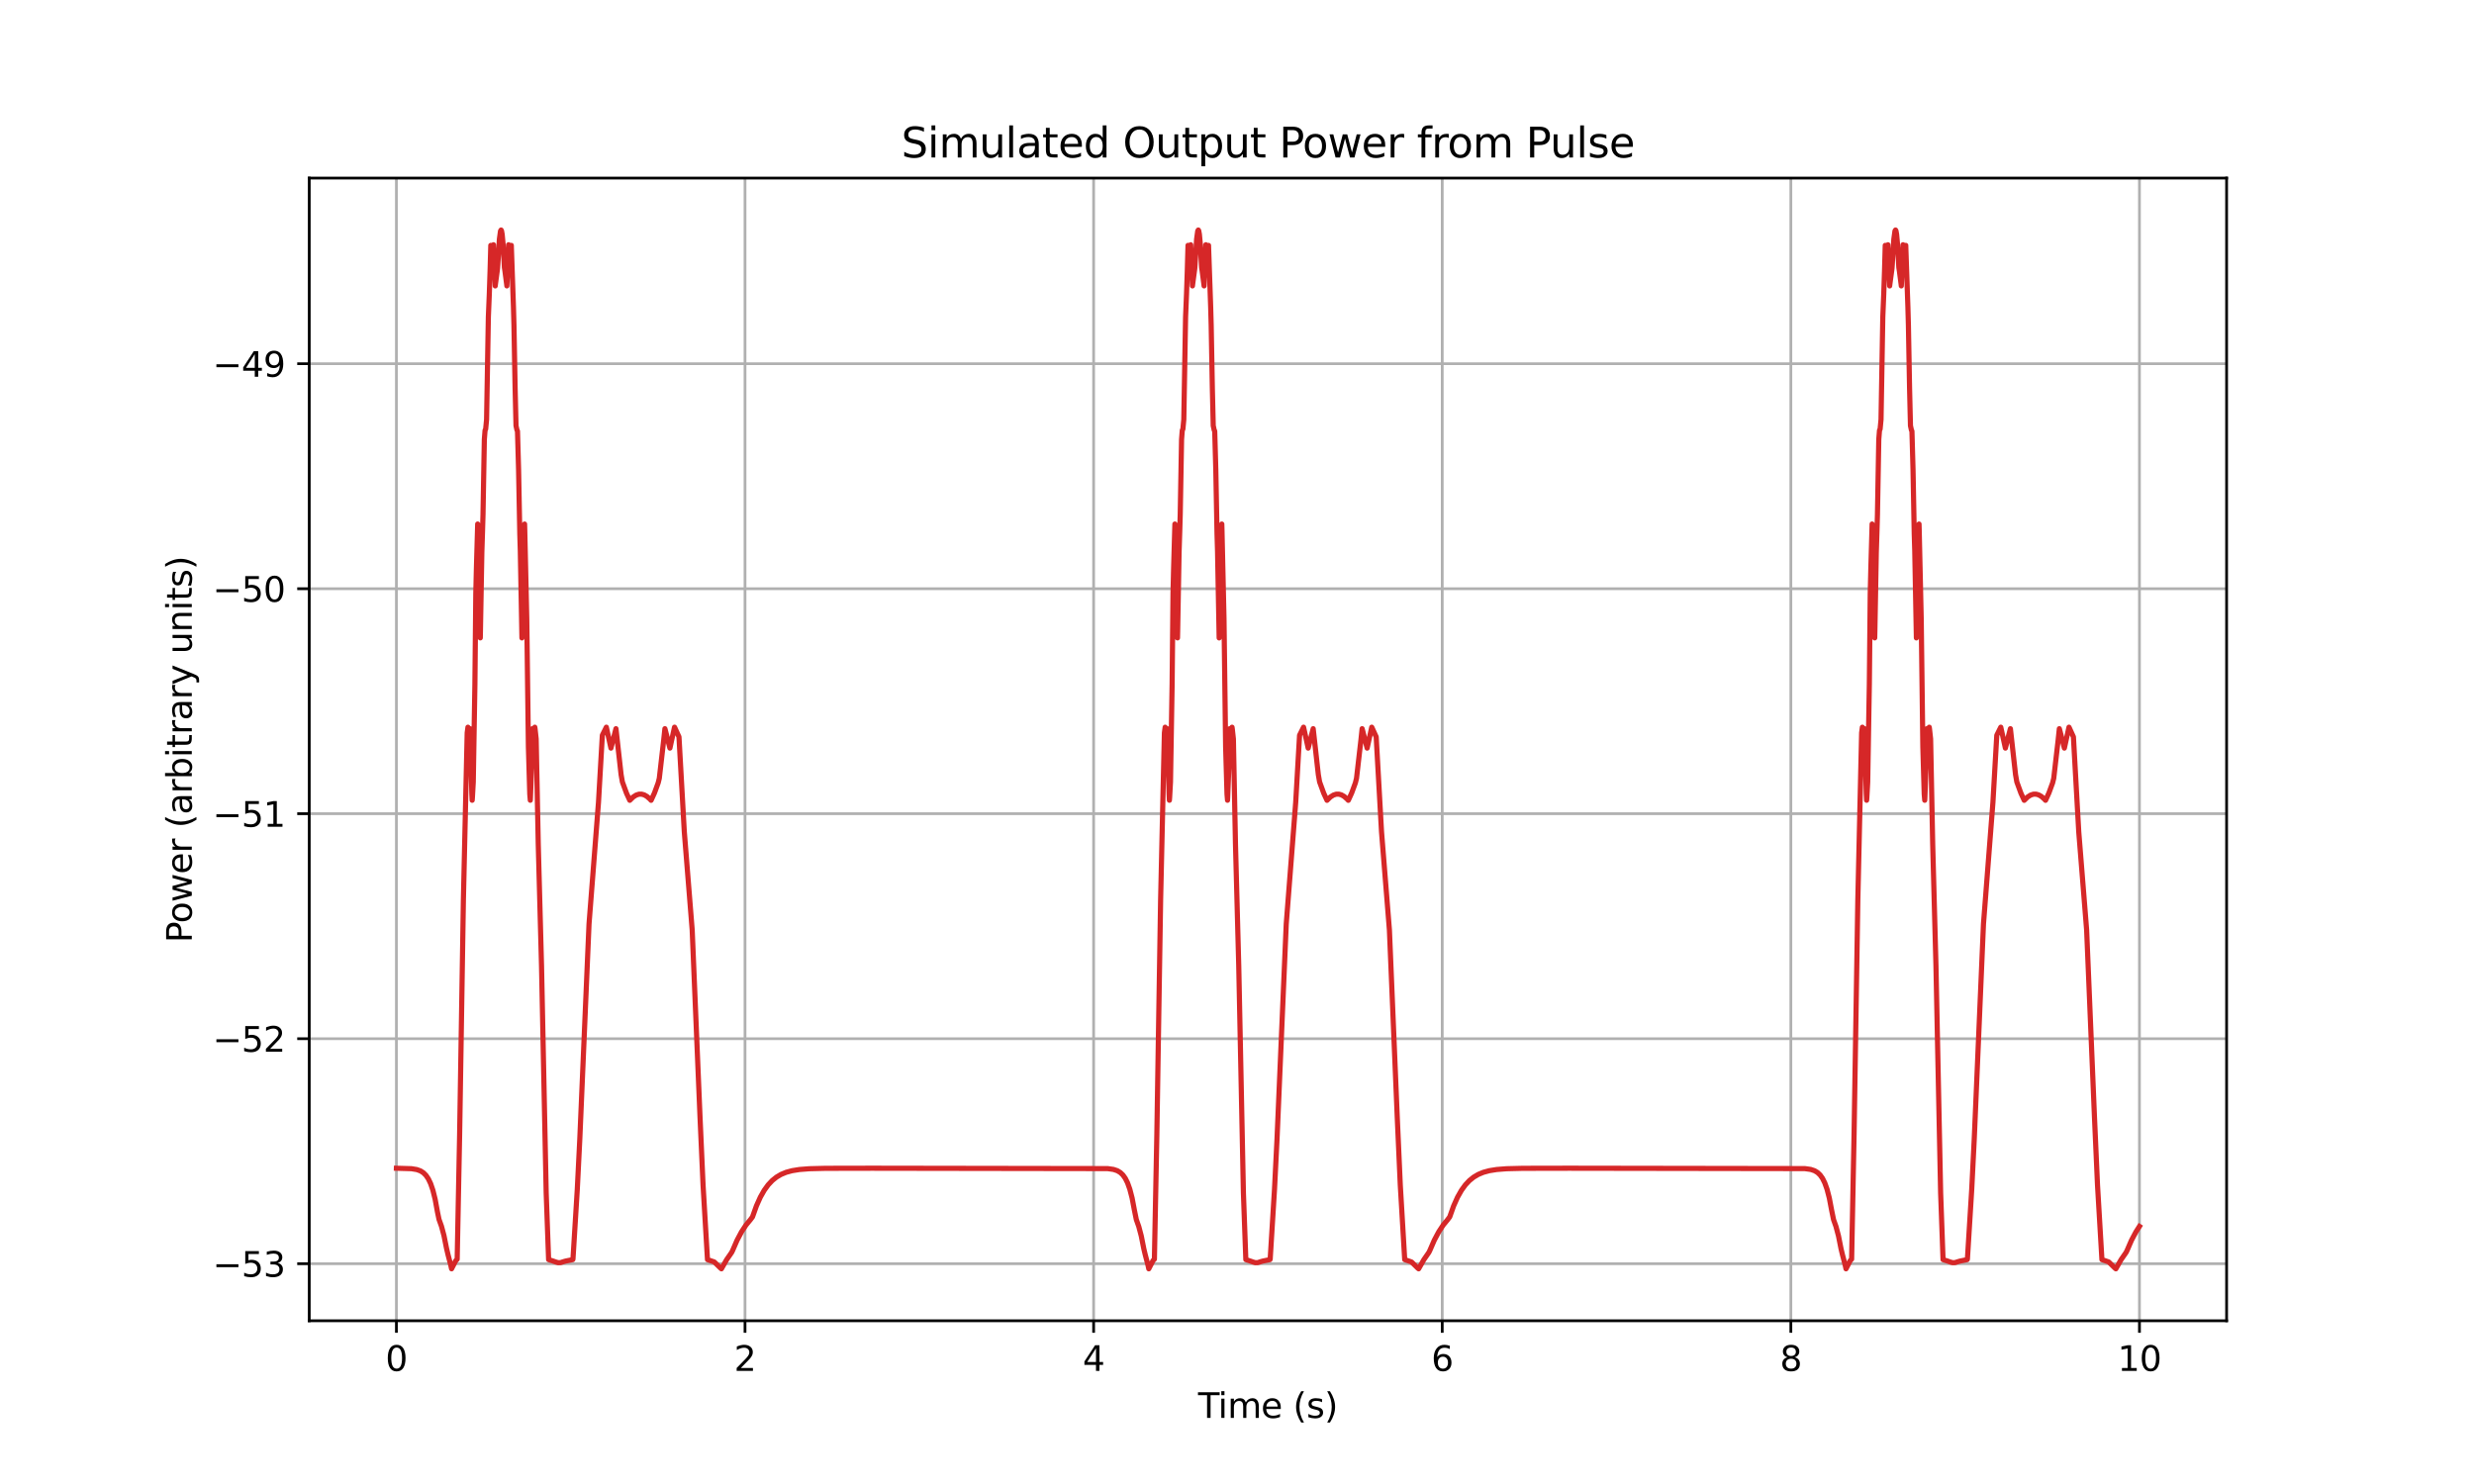 <?xml version="1.0" encoding="utf-8" standalone="no"?>
<!DOCTYPE svg PUBLIC "-//W3C//DTD SVG 1.1//EN"
  "http://www.w3.org/Graphics/SVG/1.1/DTD/svg11.dtd">
<svg xmlns:xlink="http://www.w3.org/1999/xlink" width="720pt" height="432pt" viewBox="0 0 720 432" xmlns="http://www.w3.org/2000/svg" version="1.1">
 <defs>
  <style type="text/css">*{stroke-linejoin: round; stroke-linecap: butt}</style>
 </defs>
 <g id="figure_1">
  <g id="patch_1">
   <path d="M 0 432 
L 720 432 
L 720 0 
L 0 0 
z
" style="fill: #ffffff"/>
  </g>
  <g id="axes_1">
   <g id="patch_2">
    <path d="M 90 384.48 
L 648 384.48 
L 648 51.84 
L 90 51.84 
z
" style="fill: #ffffff"/>
   </g>
   <g id="matplotlib.axis_1">
    <g id="xtick_1">
     <g id="line2d_1">
      <path d="M 115.364 384.48 
L 115.364 51.84 
" clip-path="url(#p45e860c8cc)" style="fill: none; stroke: #b0b0b0; stroke-width: 0.8; stroke-linecap: square"/>
     </g>
     <g id="line2d_2">
      <defs>
       <path id="m3b74b22cbb" d="M 0 0 
L 0 3.5 
" style="stroke: #000000; stroke-width: 0.8"/>
      </defs>
      <g>
       <use xlink:href="#m3b74b22cbb" x="115.364" y="384.48" style="stroke: #000000; stroke-width: 0.8"/>
      </g>
     </g>
     <g id="text_1">
      <!-- 0 -->
      <g transform="translate(112.182 399.078) scale(0.1 -0.1)">
       <defs>
        <path id="DejaVuSans-30" d="M 2034 4250 
Q 1547 4250 1301 3770 
Q 1056 3291 1056 2328 
Q 1056 1369 1301 889 
Q 1547 409 2034 409 
Q 2525 409 2770 889 
Q 3016 1369 3016 2328 
Q 3016 3291 2770 3770 
Q 2525 4250 2034 4250 
z
M 2034 4750 
Q 2819 4750 3233 4129 
Q 3647 3509 3647 2328 
Q 3647 1150 3233 529 
Q 2819 -91 2034 -91 
Q 1250 -91 836 529 
Q 422 1150 422 2328 
Q 422 3509 836 4129 
Q 1250 4750 2034 4750 
z
" transform="scale(0.016)"/>
       </defs>
       <use xlink:href="#DejaVuSans-30"/>
      </g>
     </g>
    </g>
    <g id="xtick_2">
     <g id="line2d_3">
      <path d="M 216.819 384.48 
L 216.819 51.84 
" clip-path="url(#p45e860c8cc)" style="fill: none; stroke: #b0b0b0; stroke-width: 0.8; stroke-linecap: square"/>
     </g>
     <g id="line2d_4">
      <g>
       <use xlink:href="#m3b74b22cbb" x="216.819" y="384.48" style="stroke: #000000; stroke-width: 0.8"/>
      </g>
     </g>
     <g id="text_2">
      <!-- 2 -->
      <g transform="translate(213.637 399.078) scale(0.1 -0.1)">
       <defs>
        <path id="DejaVuSans-32" d="M 1228 531 
L 3431 531 
L 3431 0 
L 469 0 
L 469 531 
Q 828 903 1448 1529 
Q 2069 2156 2228 2338 
Q 2531 2678 2651 2914 
Q 2772 3150 2772 3378 
Q 2772 3750 2511 3984 
Q 2250 4219 1831 4219 
Q 1534 4219 1204 4116 
Q 875 4013 500 3803 
L 500 4441 
Q 881 4594 1212 4672 
Q 1544 4750 1819 4750 
Q 2544 4750 2975 4387 
Q 3406 4025 3406 3419 
Q 3406 3131 3298 2873 
Q 3191 2616 2906 2266 
Q 2828 2175 2409 1742 
Q 1991 1309 1228 531 
z
" transform="scale(0.016)"/>
       </defs>
       <use xlink:href="#DejaVuSans-32"/>
      </g>
     </g>
    </g>
    <g id="xtick_3">
     <g id="line2d_5">
      <path d="M 318.274 384.48 
L 318.274 51.84 
" clip-path="url(#p45e860c8cc)" style="fill: none; stroke: #b0b0b0; stroke-width: 0.8; stroke-linecap: square"/>
     </g>
     <g id="line2d_6">
      <g>
       <use xlink:href="#m3b74b22cbb" x="318.274" y="384.48" style="stroke: #000000; stroke-width: 0.8"/>
      </g>
     </g>
     <g id="text_3">
      <!-- 4 -->
      <g transform="translate(315.092 399.078) scale(0.1 -0.1)">
       <defs>
        <path id="DejaVuSans-34" d="M 2419 4116 
L 825 1625 
L 2419 1625 
L 2419 4116 
z
M 2253 4666 
L 3047 4666 
L 3047 1625 
L 3713 1625 
L 3713 1100 
L 3047 1100 
L 3047 0 
L 2419 0 
L 2419 1100 
L 313 1100 
L 313 1709 
L 2253 4666 
z
" transform="scale(0.016)"/>
       </defs>
       <use xlink:href="#DejaVuSans-34"/>
      </g>
     </g>
    </g>
    <g id="xtick_4">
     <g id="line2d_7">
      <path d="M 419.729 384.48 
L 419.729 51.84 
" clip-path="url(#p45e860c8cc)" style="fill: none; stroke: #b0b0b0; stroke-width: 0.8; stroke-linecap: square"/>
     </g>
     <g id="line2d_8">
      <g>
       <use xlink:href="#m3b74b22cbb" x="419.729" y="384.48" style="stroke: #000000; stroke-width: 0.8"/>
      </g>
     </g>
     <g id="text_4">
      <!-- 6 -->
      <g transform="translate(416.548 399.078) scale(0.1 -0.1)">
       <defs>
        <path id="DejaVuSans-36" d="M 2113 2584 
Q 1688 2584 1439 2293 
Q 1191 2003 1191 1497 
Q 1191 994 1439 701 
Q 1688 409 2113 409 
Q 2538 409 2786 701 
Q 3034 994 3034 1497 
Q 3034 2003 2786 2293 
Q 2538 2584 2113 2584 
z
M 3366 4563 
L 3366 3988 
Q 3128 4100 2886 4159 
Q 2644 4219 2406 4219 
Q 1781 4219 1451 3797 
Q 1122 3375 1075 2522 
Q 1259 2794 1537 2939 
Q 1816 3084 2150 3084 
Q 2853 3084 3261 2657 
Q 3669 2231 3669 1497 
Q 3669 778 3244 343 
Q 2819 -91 2113 -91 
Q 1303 -91 875 529 
Q 447 1150 447 2328 
Q 447 3434 972 4092 
Q 1497 4750 2381 4750 
Q 2619 4750 2861 4703 
Q 3103 4656 3366 4563 
z
" transform="scale(0.016)"/>
       </defs>
       <use xlink:href="#DejaVuSans-36"/>
      </g>
     </g>
    </g>
    <g id="xtick_5">
     <g id="line2d_9">
      <path d="M 521.184 384.48 
L 521.184 51.84 
" clip-path="url(#p45e860c8cc)" style="fill: none; stroke: #b0b0b0; stroke-width: 0.8; stroke-linecap: square"/>
     </g>
     <g id="line2d_10">
      <g>
       <use xlink:href="#m3b74b22cbb" x="521.184" y="384.48" style="stroke: #000000; stroke-width: 0.8"/>
      </g>
     </g>
     <g id="text_5">
      <!-- 8 -->
      <g transform="translate(518.003 399.078) scale(0.1 -0.1)">
       <defs>
        <path id="DejaVuSans-38" d="M 2034 2216 
Q 1584 2216 1326 1975 
Q 1069 1734 1069 1313 
Q 1069 891 1326 650 
Q 1584 409 2034 409 
Q 2484 409 2743 651 
Q 3003 894 3003 1313 
Q 3003 1734 2745 1975 
Q 2488 2216 2034 2216 
z
M 1403 2484 
Q 997 2584 770 2862 
Q 544 3141 544 3541 
Q 544 4100 942 4425 
Q 1341 4750 2034 4750 
Q 2731 4750 3128 4425 
Q 3525 4100 3525 3541 
Q 3525 3141 3298 2862 
Q 3072 2584 2669 2484 
Q 3125 2378 3379 2068 
Q 3634 1759 3634 1313 
Q 3634 634 3220 271 
Q 2806 -91 2034 -91 
Q 1263 -91 848 271 
Q 434 634 434 1313 
Q 434 1759 690 2068 
Q 947 2378 1403 2484 
z
M 1172 3481 
Q 1172 3119 1398 2916 
Q 1625 2713 2034 2713 
Q 2441 2713 2670 2916 
Q 2900 3119 2900 3481 
Q 2900 3844 2670 4047 
Q 2441 4250 2034 4250 
Q 1625 4250 1398 4047 
Q 1172 3844 1172 3481 
z
" transform="scale(0.016)"/>
       </defs>
       <use xlink:href="#DejaVuSans-38"/>
      </g>
     </g>
    </g>
    <g id="xtick_6">
     <g id="line2d_11">
      <path d="M 622.639 384.48 
L 622.639 51.84 
" clip-path="url(#p45e860c8cc)" style="fill: none; stroke: #b0b0b0; stroke-width: 0.8; stroke-linecap: square"/>
     </g>
     <g id="line2d_12">
      <g>
       <use xlink:href="#m3b74b22cbb" x="622.639" y="384.48" style="stroke: #000000; stroke-width: 0.8"/>
      </g>
     </g>
     <g id="text_6">
      <!-- 10 -->
      <g transform="translate(616.276 399.078) scale(0.1 -0.1)">
       <defs>
        <path id="DejaVuSans-31" d="M 794 531 
L 1825 531 
L 1825 4091 
L 703 3866 
L 703 4441 
L 1819 4666 
L 2450 4666 
L 2450 531 
L 3481 531 
L 3481 0 
L 794 0 
L 794 531 
z
" transform="scale(0.016)"/>
       </defs>
       <use xlink:href="#DejaVuSans-31"/>
       <use xlink:href="#DejaVuSans-30" x="63.623"/>
      </g>
     </g>
    </g>
    <g id="text_7">
     <!-- Time (s) -->
     <g transform="translate(348.671 412.757) scale(0.1 -0.1)">
      <defs>
       <path id="DejaVuSans-54" d="M -19 4666 
L 3928 4666 
L 3928 4134 
L 2272 4134 
L 2272 0 
L 1638 0 
L 1638 4134 
L -19 4134 
L -19 4666 
z
" transform="scale(0.016)"/>
       <path id="DejaVuSans-69" d="M 603 3500 
L 1178 3500 
L 1178 0 
L 603 0 
L 603 3500 
z
M 603 4863 
L 1178 4863 
L 1178 4134 
L 603 4134 
L 603 4863 
z
" transform="scale(0.016)"/>
       <path id="DejaVuSans-6d" d="M 3328 2828 
Q 3544 3216 3844 3400 
Q 4144 3584 4550 3584 
Q 5097 3584 5394 3201 
Q 5691 2819 5691 2113 
L 5691 0 
L 5113 0 
L 5113 2094 
Q 5113 2597 4934 2840 
Q 4756 3084 4391 3084 
Q 3944 3084 3684 2787 
Q 3425 2491 3425 1978 
L 3425 0 
L 2847 0 
L 2847 2094 
Q 2847 2600 2669 2842 
Q 2491 3084 2119 3084 
Q 1678 3084 1418 2786 
Q 1159 2488 1159 1978 
L 1159 0 
L 581 0 
L 581 3500 
L 1159 3500 
L 1159 2956 
Q 1356 3278 1631 3431 
Q 1906 3584 2284 3584 
Q 2666 3584 2933 3390 
Q 3200 3197 3328 2828 
z
" transform="scale(0.016)"/>
       <path id="DejaVuSans-65" d="M 3597 1894 
L 3597 1613 
L 953 1613 
Q 991 1019 1311 708 
Q 1631 397 2203 397 
Q 2534 397 2845 478 
Q 3156 559 3463 722 
L 3463 178 
Q 3153 47 2828 -22 
Q 2503 -91 2169 -91 
Q 1331 -91 842 396 
Q 353 884 353 1716 
Q 353 2575 817 3079 
Q 1281 3584 2069 3584 
Q 2775 3584 3186 3129 
Q 3597 2675 3597 1894 
z
M 3022 2063 
Q 3016 2534 2758 2815 
Q 2500 3097 2075 3097 
Q 1594 3097 1305 2825 
Q 1016 2553 972 2059 
L 3022 2063 
z
" transform="scale(0.016)"/>
       <path id="DejaVuSans-20" transform="scale(0.016)"/>
       <path id="DejaVuSans-28" d="M 1984 4856 
Q 1566 4138 1362 3434 
Q 1159 2731 1159 2009 
Q 1159 1288 1364 580 
Q 1569 -128 1984 -844 
L 1484 -844 
Q 1016 -109 783 600 
Q 550 1309 550 2009 
Q 550 2706 781 3412 
Q 1013 4119 1484 4856 
L 1984 4856 
z
" transform="scale(0.016)"/>
       <path id="DejaVuSans-73" d="M 2834 3397 
L 2834 2853 
Q 2591 2978 2328 3040 
Q 2066 3103 1784 3103 
Q 1356 3103 1142 2972 
Q 928 2841 928 2578 
Q 928 2378 1081 2264 
Q 1234 2150 1697 2047 
L 1894 2003 
Q 2506 1872 2764 1633 
Q 3022 1394 3022 966 
Q 3022 478 2636 193 
Q 2250 -91 1575 -91 
Q 1294 -91 989 -36 
Q 684 19 347 128 
L 347 722 
Q 666 556 975 473 
Q 1284 391 1588 391 
Q 1994 391 2212 530 
Q 2431 669 2431 922 
Q 2431 1156 2273 1281 
Q 2116 1406 1581 1522 
L 1381 1569 
Q 847 1681 609 1914 
Q 372 2147 372 2553 
Q 372 3047 722 3315 
Q 1072 3584 1716 3584 
Q 2034 3584 2315 3537 
Q 2597 3491 2834 3397 
z
" transform="scale(0.016)"/>
       <path id="DejaVuSans-29" d="M 513 4856 
L 1013 4856 
Q 1481 4119 1714 3412 
Q 1947 2706 1947 2009 
Q 1947 1309 1714 600 
Q 1481 -109 1013 -844 
L 513 -844 
Q 928 -128 1133 580 
Q 1338 1288 1338 2009 
Q 1338 2731 1133 3434 
Q 928 4138 513 4856 
z
" transform="scale(0.016)"/>
      </defs>
      <use xlink:href="#DejaVuSans-54"/>
      <use xlink:href="#DejaVuSans-69" x="57.959"/>
      <use xlink:href="#DejaVuSans-6d" x="85.742"/>
      <use xlink:href="#DejaVuSans-65" x="183.154"/>
      <use xlink:href="#DejaVuSans-20" x="244.678"/>
      <use xlink:href="#DejaVuSans-28" x="276.465"/>
      <use xlink:href="#DejaVuSans-73" x="315.479"/>
      <use xlink:href="#DejaVuSans-29" x="367.578"/>
     </g>
    </g>
   </g>
   <g id="matplotlib.axis_2">
    <g id="ytick_1">
     <g id="line2d_13">
      <path d="M 90 367.866 
L 648 367.866 
" clip-path="url(#p45e860c8cc)" style="fill: none; stroke: #b0b0b0; stroke-width: 0.8; stroke-linecap: square"/>
     </g>
     <g id="line2d_14">
      <defs>
       <path id="m06ad1ae8f2" d="M 0 0 
L -3.5 0 
" style="stroke: #000000; stroke-width: 0.8"/>
      </defs>
      <g>
       <use xlink:href="#m06ad1ae8f2" x="90" y="367.866" style="stroke: #000000; stroke-width: 0.8"/>
      </g>
     </g>
     <g id="text_8">
      <!-- −53 -->
      <g transform="translate(61.895 371.665) scale(0.1 -0.1)">
       <defs>
        <path id="DejaVuSans-2212" d="M 678 2272 
L 4684 2272 
L 4684 1741 
L 678 1741 
L 678 2272 
z
" transform="scale(0.016)"/>
        <path id="DejaVuSans-35" d="M 691 4666 
L 3169 4666 
L 3169 4134 
L 1269 4134 
L 1269 2991 
Q 1406 3038 1543 3061 
Q 1681 3084 1819 3084 
Q 2600 3084 3056 2656 
Q 3513 2228 3513 1497 
Q 3513 744 3044 326 
Q 2575 -91 1722 -91 
Q 1428 -91 1123 -41 
Q 819 9 494 109 
L 494 744 
Q 775 591 1075 516 
Q 1375 441 1709 441 
Q 2250 441 2565 725 
Q 2881 1009 2881 1497 
Q 2881 1984 2565 2268 
Q 2250 2553 1709 2553 
Q 1456 2553 1204 2497 
Q 953 2441 691 2322 
L 691 4666 
z
" transform="scale(0.016)"/>
        <path id="DejaVuSans-33" d="M 2597 2516 
Q 3050 2419 3304 2112 
Q 3559 1806 3559 1356 
Q 3559 666 3084 287 
Q 2609 -91 1734 -91 
Q 1441 -91 1130 -33 
Q 819 25 488 141 
L 488 750 
Q 750 597 1062 519 
Q 1375 441 1716 441 
Q 2309 441 2620 675 
Q 2931 909 2931 1356 
Q 2931 1769 2642 2001 
Q 2353 2234 1838 2234 
L 1294 2234 
L 1294 2753 
L 1863 2753 
Q 2328 2753 2575 2939 
Q 2822 3125 2822 3475 
Q 2822 3834 2567 4026 
Q 2313 4219 1838 4219 
Q 1578 4219 1281 4162 
Q 984 4106 628 3988 
L 628 4550 
Q 988 4650 1302 4700 
Q 1616 4750 1894 4750 
Q 2613 4750 3031 4423 
Q 3450 4097 3450 3541 
Q 3450 3153 3228 2886 
Q 3006 2619 2597 2516 
z
" transform="scale(0.016)"/>
       </defs>
       <use xlink:href="#DejaVuSans-2212"/>
       <use xlink:href="#DejaVuSans-35" x="83.789"/>
       <use xlink:href="#DejaVuSans-33" x="147.412"/>
      </g>
     </g>
    </g>
    <g id="ytick_2">
     <g id="line2d_15">
      <path d="M 90 302.369 
L 648 302.369 
" clip-path="url(#p45e860c8cc)" style="fill: none; stroke: #b0b0b0; stroke-width: 0.8; stroke-linecap: square"/>
     </g>
     <g id="line2d_16">
      <g>
       <use xlink:href="#m06ad1ae8f2" x="90" y="302.369" style="stroke: #000000; stroke-width: 0.8"/>
      </g>
     </g>
     <g id="text_9">
      <!-- −52 -->
      <g transform="translate(61.895 306.169) scale(0.1 -0.1)">
       <use xlink:href="#DejaVuSans-2212"/>
       <use xlink:href="#DejaVuSans-35" x="83.789"/>
       <use xlink:href="#DejaVuSans-32" x="147.412"/>
      </g>
     </g>
    </g>
    <g id="ytick_3">
     <g id="line2d_17">
      <path d="M 90 236.872 
L 648 236.872 
" clip-path="url(#p45e860c8cc)" style="fill: none; stroke: #b0b0b0; stroke-width: 0.8; stroke-linecap: square"/>
     </g>
     <g id="line2d_18">
      <g>
       <use xlink:href="#m06ad1ae8f2" x="90" y="236.872" style="stroke: #000000; stroke-width: 0.8"/>
      </g>
     </g>
     <g id="text_10">
      <!-- −51 -->
      <g transform="translate(61.895 240.672) scale(0.1 -0.1)">
       <use xlink:href="#DejaVuSans-2212"/>
       <use xlink:href="#DejaVuSans-35" x="83.789"/>
       <use xlink:href="#DejaVuSans-31" x="147.412"/>
      </g>
     </g>
    </g>
    <g id="ytick_4">
     <g id="line2d_19">
      <path d="M 90 171.375 
L 648 171.375 
" clip-path="url(#p45e860c8cc)" style="fill: none; stroke: #b0b0b0; stroke-width: 0.8; stroke-linecap: square"/>
     </g>
     <g id="line2d_20">
      <g>
       <use xlink:href="#m06ad1ae8f2" x="90" y="171.375" style="stroke: #000000; stroke-width: 0.8"/>
      </g>
     </g>
     <g id="text_11">
      <!-- −50 -->
      <g transform="translate(61.895 175.175) scale(0.1 -0.1)">
       <use xlink:href="#DejaVuSans-2212"/>
       <use xlink:href="#DejaVuSans-35" x="83.789"/>
       <use xlink:href="#DejaVuSans-30" x="147.412"/>
      </g>
     </g>
    </g>
    <g id="ytick_5">
     <g id="line2d_21">
      <path d="M 90 105.878 
L 648 105.878 
" clip-path="url(#p45e860c8cc)" style="fill: none; stroke: #b0b0b0; stroke-width: 0.8; stroke-linecap: square"/>
     </g>
     <g id="line2d_22">
      <g>
       <use xlink:href="#m06ad1ae8f2" x="90" y="105.878" style="stroke: #000000; stroke-width: 0.8"/>
      </g>
     </g>
     <g id="text_12">
      <!-- −49 -->
      <g transform="translate(61.895 109.678) scale(0.1 -0.1)">
       <defs>
        <path id="DejaVuSans-39" d="M 703 97 
L 703 672 
Q 941 559 1184 500 
Q 1428 441 1663 441 
Q 2288 441 2617 861 
Q 2947 1281 2994 2138 
Q 2813 1869 2534 1725 
Q 2256 1581 1919 1581 
Q 1219 1581 811 2004 
Q 403 2428 403 3163 
Q 403 3881 828 4315 
Q 1253 4750 1959 4750 
Q 2769 4750 3195 4129 
Q 3622 3509 3622 2328 
Q 3622 1225 3098 567 
Q 2575 -91 1691 -91 
Q 1453 -91 1209 -44 
Q 966 3 703 97 
z
M 1959 2075 
Q 2384 2075 2632 2365 
Q 2881 2656 2881 3163 
Q 2881 3666 2632 3958 
Q 2384 4250 1959 4250 
Q 1534 4250 1286 3958 
Q 1038 3666 1038 3163 
Q 1038 2656 1286 2365 
Q 1534 2075 1959 2075 
z
" transform="scale(0.016)"/>
       </defs>
       <use xlink:href="#DejaVuSans-2212"/>
       <use xlink:href="#DejaVuSans-34" x="83.789"/>
       <use xlink:href="#DejaVuSans-39" x="147.412"/>
      </g>
     </g>
    </g>
    <g id="text_13">
     <!-- Power (arbitrary units) -->
     <g transform="translate(55.816 274.423) rotate(-90) scale(0.1 -0.1)">
      <defs>
       <path id="DejaVuSans-50" d="M 1259 4147 
L 1259 2394 
L 2053 2394 
Q 2494 2394 2734 2622 
Q 2975 2850 2975 3272 
Q 2975 3691 2734 3919 
Q 2494 4147 2053 4147 
L 1259 4147 
z
M 628 4666 
L 2053 4666 
Q 2838 4666 3239 4311 
Q 3641 3956 3641 3272 
Q 3641 2581 3239 2228 
Q 2838 1875 2053 1875 
L 1259 1875 
L 1259 0 
L 628 0 
L 628 4666 
z
" transform="scale(0.016)"/>
       <path id="DejaVuSans-6f" d="M 1959 3097 
Q 1497 3097 1228 2736 
Q 959 2375 959 1747 
Q 959 1119 1226 758 
Q 1494 397 1959 397 
Q 2419 397 2687 759 
Q 2956 1122 2956 1747 
Q 2956 2369 2687 2733 
Q 2419 3097 1959 3097 
z
M 1959 3584 
Q 2709 3584 3137 3096 
Q 3566 2609 3566 1747 
Q 3566 888 3137 398 
Q 2709 -91 1959 -91 
Q 1206 -91 779 398 
Q 353 888 353 1747 
Q 353 2609 779 3096 
Q 1206 3584 1959 3584 
z
" transform="scale(0.016)"/>
       <path id="DejaVuSans-77" d="M 269 3500 
L 844 3500 
L 1563 769 
L 2278 3500 
L 2956 3500 
L 3675 769 
L 4391 3500 
L 4966 3500 
L 4050 0 
L 3372 0 
L 2619 2869 
L 1863 0 
L 1184 0 
L 269 3500 
z
" transform="scale(0.016)"/>
       <path id="DejaVuSans-72" d="M 2631 2963 
Q 2534 3019 2420 3045 
Q 2306 3072 2169 3072 
Q 1681 3072 1420 2755 
Q 1159 2438 1159 1844 
L 1159 0 
L 581 0 
L 581 3500 
L 1159 3500 
L 1159 2956 
Q 1341 3275 1631 3429 
Q 1922 3584 2338 3584 
Q 2397 3584 2469 3576 
Q 2541 3569 2628 3553 
L 2631 2963 
z
" transform="scale(0.016)"/>
       <path id="DejaVuSans-61" d="M 2194 1759 
Q 1497 1759 1228 1600 
Q 959 1441 959 1056 
Q 959 750 1161 570 
Q 1363 391 1709 391 
Q 2188 391 2477 730 
Q 2766 1069 2766 1631 
L 2766 1759 
L 2194 1759 
z
M 3341 1997 
L 3341 0 
L 2766 0 
L 2766 531 
Q 2569 213 2275 61 
Q 1981 -91 1556 -91 
Q 1019 -91 701 211 
Q 384 513 384 1019 
Q 384 1609 779 1909 
Q 1175 2209 1959 2209 
L 2766 2209 
L 2766 2266 
Q 2766 2663 2505 2880 
Q 2244 3097 1772 3097 
Q 1472 3097 1187 3025 
Q 903 2953 641 2809 
L 641 3341 
Q 956 3463 1253 3523 
Q 1550 3584 1831 3584 
Q 2591 3584 2966 3190 
Q 3341 2797 3341 1997 
z
" transform="scale(0.016)"/>
       <path id="DejaVuSans-62" d="M 3116 1747 
Q 3116 2381 2855 2742 
Q 2594 3103 2138 3103 
Q 1681 3103 1420 2742 
Q 1159 2381 1159 1747 
Q 1159 1113 1420 752 
Q 1681 391 2138 391 
Q 2594 391 2855 752 
Q 3116 1113 3116 1747 
z
M 1159 2969 
Q 1341 3281 1617 3432 
Q 1894 3584 2278 3584 
Q 2916 3584 3314 3078 
Q 3713 2572 3713 1747 
Q 3713 922 3314 415 
Q 2916 -91 2278 -91 
Q 1894 -91 1617 61 
Q 1341 213 1159 525 
L 1159 0 
L 581 0 
L 581 4863 
L 1159 4863 
L 1159 2969 
z
" transform="scale(0.016)"/>
       <path id="DejaVuSans-74" d="M 1172 4494 
L 1172 3500 
L 2356 3500 
L 2356 3053 
L 1172 3053 
L 1172 1153 
Q 1172 725 1289 603 
Q 1406 481 1766 481 
L 2356 481 
L 2356 0 
L 1766 0 
Q 1100 0 847 248 
Q 594 497 594 1153 
L 594 3053 
L 172 3053 
L 172 3500 
L 594 3500 
L 594 4494 
L 1172 4494 
z
" transform="scale(0.016)"/>
       <path id="DejaVuSans-79" d="M 2059 -325 
Q 1816 -950 1584 -1140 
Q 1353 -1331 966 -1331 
L 506 -1331 
L 506 -850 
L 844 -850 
Q 1081 -850 1212 -737 
Q 1344 -625 1503 -206 
L 1606 56 
L 191 3500 
L 800 3500 
L 1894 763 
L 2988 3500 
L 3597 3500 
L 2059 -325 
z
" transform="scale(0.016)"/>
       <path id="DejaVuSans-75" d="M 544 1381 
L 544 3500 
L 1119 3500 
L 1119 1403 
Q 1119 906 1312 657 
Q 1506 409 1894 409 
Q 2359 409 2629 706 
Q 2900 1003 2900 1516 
L 2900 3500 
L 3475 3500 
L 3475 0 
L 2900 0 
L 2900 538 
Q 2691 219 2414 64 
Q 2138 -91 1772 -91 
Q 1169 -91 856 284 
Q 544 659 544 1381 
z
M 1991 3584 
L 1991 3584 
z
" transform="scale(0.016)"/>
       <path id="DejaVuSans-6e" d="M 3513 2113 
L 3513 0 
L 2938 0 
L 2938 2094 
Q 2938 2591 2744 2837 
Q 2550 3084 2163 3084 
Q 1697 3084 1428 2787 
Q 1159 2491 1159 1978 
L 1159 0 
L 581 0 
L 581 3500 
L 1159 3500 
L 1159 2956 
Q 1366 3272 1645 3428 
Q 1925 3584 2291 3584 
Q 2894 3584 3203 3211 
Q 3513 2838 3513 2113 
z
" transform="scale(0.016)"/>
      </defs>
      <use xlink:href="#DejaVuSans-50"/>
      <use xlink:href="#DejaVuSans-6f" x="56.678"/>
      <use xlink:href="#DejaVuSans-77" x="117.859"/>
      <use xlink:href="#DejaVuSans-65" x="199.646"/>
      <use xlink:href="#DejaVuSans-72" x="261.17"/>
      <use xlink:href="#DejaVuSans-20" x="302.283"/>
      <use xlink:href="#DejaVuSans-28" x="334.07"/>
      <use xlink:href="#DejaVuSans-61" x="373.084"/>
      <use xlink:href="#DejaVuSans-72" x="434.363"/>
      <use xlink:href="#DejaVuSans-62" x="475.477"/>
      <use xlink:href="#DejaVuSans-69" x="538.953"/>
      <use xlink:href="#DejaVuSans-74" x="566.736"/>
      <use xlink:href="#DejaVuSans-72" x="605.945"/>
      <use xlink:href="#DejaVuSans-61" x="647.059"/>
      <use xlink:href="#DejaVuSans-72" x="708.338"/>
      <use xlink:href="#DejaVuSans-79" x="749.451"/>
      <use xlink:href="#DejaVuSans-20" x="808.631"/>
      <use xlink:href="#DejaVuSans-75" x="840.418"/>
      <use xlink:href="#DejaVuSans-6e" x="903.797"/>
      <use xlink:href="#DejaVuSans-69" x="967.176"/>
      <use xlink:href="#DejaVuSans-74" x="994.959"/>
      <use xlink:href="#DejaVuSans-73" x="1034.168"/>
      <use xlink:href="#DejaVuSans-29" x="1086.268"/>
     </g>
    </g>
   </g>
   <g id="line2d_23">
    <path d="M 115.364 340.082 
L 119.726 340.21 
L 121.317 340.47 
L 122.389 340.864 
L 123.239 341.41 
L 123.98 342.154 
L 124.667 343.171 
L 125.329 344.563 
L 125.986 346.488 
L 126.645 349.146 
L 127.315 352.819 
L 127.767 354.977 
L 128.482 356.975 
L 129.205 359.684 
L 129.943 363.355 
L 130.394 365.283 
L 131.18 368.283 
L 131.419 369.359 
L 131.5 369.19 
L 132.667 366.943 
L 133.052 366.555 
L 133.765 330.201 
L 134.861 261.878 
L 135.629 228.035 
L 135.962 213.343 
L 136.18 211.693 
L 136.213 212.269 
L 136.509 217.77 
L 136.568 216.734 
L 136.821 212.133 
L 136.852 213.576 
L 137.319 231.03 
L 137.415 232.962 
L 137.481 232.135 
L 137.732 227.635 
L 138.209 199.112 
L 138.47 172.694 
L 138.65 165.282 
L 139.015 152.548 
L 139.119 155.317 
L 139.325 163.808 
L 139.682 183.489 
L 139.774 185.691 
L 139.812 184.02 
L 140.228 160.911 
L 140.433 154.471 
L 140.568 149.752 
L 140.956 127.941 
L 141.166 125.247 
L 141.341 124.937 
L 141.608 122.131 
L 142.125 92.303 
L 142.399 85.634 
L 142.62 79.043 
L 142.833 71.431 
L 142.916 72.18 
L 143.2 74.594 
L 143.251 74.161 
L 143.619 71.251 
L 143.639 71.787 
L 144.124 83.23 
L 144.169 82.814 
L 144.791 78.223 
L 144.877 77.103 
L 145.336 69.62 
L 145.663 67.23 
L 145.828 66.962 
L 145.851 66.974 
L 145.962 67.208 
L 146.148 68.231 
L 146.422 71.19 
L 146.792 77.897 
L 146.944 78.836 
L 147.461 82.786 
L 147.51 83.224 
L 147.543 82.58 
L 148.017 71.245 
L 148.141 72.185 
L 148.438 74.583 
L 148.496 74.106 
L 148.808 71.434 
L 148.831 72.234 
L 149.43 89.41 
L 149.577 94.693 
L 149.912 112.914 
L 150.175 123.923 
L 150.457 125.22 
L 150.604 125.462 
L 150.921 136.69 
L 151.276 155.432 
L 151.428 160.458 
L 151.898 185.7 
L 151.91 185.395 
L 152.202 175.74 
L 152.577 154.974 
L 152.669 152.552 
L 152.714 154.16 
L 153.303 180.005 
L 153.78 217.426 
L 154.178 231.161 
L 154.33 232.96 
L 154.371 232.165 
L 154.713 223.366 
L 154.954 212.127 
L 155.033 213.473 
L 155.289 217.772 
L 155.339 216.899 
L 155.644 211.695 
L 155.717 212.199 
L 156.037 215.09 
L 156.648 245.829 
L 157.594 281.042 
L 158.956 347.29 
L 159.659 366.684 
L 160.848 367.062 
L 161.739 367.374 
L 162.429 367.577 
L 163.141 367.554 
L 163.923 367.301 
L 164.618 367.103 
L 166.687 366.684 
L 166.746 366.576 
L 168.006 346.21 
L 168.737 331.598 
L 171.423 268.969 
L 174.172 233.615 
L 175.298 214.03 
L 176.46 211.688 
L 176.493 211.837 
L 177.802 217.779 
L 177.842 217.62 
L 179.26 212.125 
L 179.273 212.233 
L 180.756 225.494 
L 181.129 227.627 
L 182.329 230.912 
L 183.283 232.977 
L 183.293 232.965 
L 184.269 232.011 
L 185.144 231.453 
L 185.948 231.195 
L 186.714 231.18 
L 187.478 231.389 
L 188.277 231.845 
L 189.142 232.605 
L 189.484 232.976 
L 189.542 232.864 
L 190.473 230.819 
L 191.544 227.902 
L 191.876 226.559 
L 193.157 215.417 
L 193.504 212.125 
L 193.585 212.423 
L 194.963 217.779 
L 195.049 217.399 
L 196.304 211.688 
L 196.408 211.895 
L 197.598 214.507 
L 199.153 242.17 
L 201.446 270.723 
L 203.726 325.199 
L 204.611 344.994 
L 205.897 366.688 
L 207.88 367.364 
L 209.646 369.094 
L 209.953 369.359 
L 210.001 369.267 
L 211.482 366.678 
L 212.93 364.584 
L 213.192 364.062 
L 214.508 361.032 
L 215.802 358.596 
L 217.085 356.641 
L 218.379 355.066 
L 218.997 354.239 
L 220.139 351.045 
L 221.273 348.512 
L 222.406 346.509 
L 223.553 344.923 
L 224.73 343.668 
L 225.965 342.672 
L 227.296 341.884 
L 228.783 341.267 
L 230.515 340.795 
L 232.658 340.45 
L 235.565 340.223 
L 240.285 340.105 
L 253.799 340.077 
L 322.337 340.184 
L 324.052 340.427 
L 325.17 340.802 
L 326.043 341.326 
L 326.793 342.039 
L 327.486 343.013 
L 328.15 344.348 
L 328.807 346.191 
L 329.467 348.738 
L 330.134 352.25 
L 330.702 355.038 
L 331.417 357.057 
L 332.143 359.805 
L 332.883 363.529 
L 333.294 365.25 
L 334.08 368.239 
L 334.329 369.359 
L 334.413 369.185 
L 335.577 366.943 
L 335.962 366.555 
L 336.675 330.201 
L 337.771 261.878 
L 338.539 228.035 
L 338.872 213.343 
L 339.09 211.693 
L 339.123 212.269 
L 339.42 217.77 
L 339.478 216.734 
L 339.731 212.133 
L 339.762 213.576 
L 340.229 231.03 
L 340.325 232.962 
L 340.391 232.135 
L 340.642 227.635 
L 341.119 199.112 
L 341.38 172.694 
L 341.56 165.282 
L 341.925 152.548 
L 342.029 155.317 
L 342.235 163.808 
L 342.593 183.489 
L 342.684 185.691 
L 342.722 184.02 
L 343.138 160.911 
L 343.343 154.471 
L 343.478 149.752 
L 343.866 127.941 
L 344.076 125.247 
L 344.251 124.937 
L 344.518 122.131 
L 345.035 92.303 
L 345.309 85.634 
L 345.53 79.043 
L 345.743 71.431 
L 345.826 72.18 
L 346.11 74.594 
L 346.161 74.161 
L 346.529 71.251 
L 346.549 71.787 
L 347.034 83.23 
L 347.079 82.814 
L 347.701 78.223 
L 347.787 77.103 
L 348.246 69.62 
L 348.573 67.23 
L 348.738 66.962 
L 348.761 66.974 
L 348.873 67.208 
L 349.058 68.231 
L 349.332 71.19 
L 349.702 77.897 
L 349.854 78.836 
L 350.372 82.786 
L 350.42 83.224 
L 350.453 82.58 
L 350.927 71.245 
L 351.051 72.185 
L 351.348 74.583 
L 351.406 74.106 
L 351.718 71.434 
L 351.741 72.234 
L 352.34 89.41 
L 352.487 94.693 
L 352.822 112.914 
L 353.086 123.923 
L 353.367 125.22 
L 353.514 125.462 
L 353.831 136.69 
L 354.186 155.432 
L 354.338 160.458 
L 354.808 185.7 
L 354.82 185.395 
L 355.112 175.74 
L 355.487 154.974 
L 355.579 152.552 
L 355.624 154.16 
L 356.213 180.005 
L 356.69 217.426 
L 357.088 231.161 
L 357.24 232.96 
L 357.281 232.165 
L 357.623 223.366 
L 357.864 212.127 
L 357.943 213.473 
L 358.199 217.772 
L 358.25 216.899 
L 358.554 211.695 
L 358.627 212.199 
L 358.947 215.09 
L 359.558 245.829 
L 360.504 281.042 
L 361.866 347.29 
L 362.569 366.684 
L 363.759 367.062 
L 364.649 367.374 
L 365.339 367.577 
L 366.051 367.554 
L 366.833 367.301 
L 367.528 367.103 
L 369.597 366.684 
L 369.656 366.576 
L 370.916 346.21 
L 371.647 331.598 
L 374.333 268.969 
L 377.082 233.615 
L 378.208 214.03 
L 379.37 211.688 
L 379.403 211.837 
L 380.712 217.779 
L 380.752 217.62 
L 382.17 212.125 
L 382.183 212.233 
L 383.667 225.494 
L 384.039 227.627 
L 385.239 230.912 
L 386.193 232.977 
L 386.203 232.965 
L 387.179 232.011 
L 388.055 231.453 
L 388.859 231.195 
L 389.625 231.18 
L 390.388 231.389 
L 391.187 231.845 
L 392.052 232.605 
L 392.394 232.976 
L 392.453 232.864 
L 393.383 230.819 
L 394.454 227.902 
L 394.786 226.559 
L 396.067 215.417 
L 396.414 212.125 
L 396.496 212.423 
L 397.873 217.779 
L 397.959 217.399 
L 399.215 211.688 
L 399.319 211.895 
L 400.508 214.507 
L 402.063 242.17 
L 404.356 270.723 
L 406.636 325.199 
L 407.521 344.994 
L 408.807 366.688 
L 410.791 367.364 
L 412.556 369.094 
L 412.863 369.359 
L 412.911 369.267 
L 414.392 366.678 
L 415.841 364.584 
L 416.102 364.062 
L 417.418 361.032 
L 418.712 358.596 
L 419.995 356.641 
L 421.289 355.066 
L 421.908 354.239 
L 423.049 351.045 
L 424.183 348.512 
L 425.316 346.509 
L 426.463 344.923 
L 427.64 343.668 
L 428.875 342.672 
L 430.207 341.884 
L 431.693 341.267 
L 433.425 340.795 
L 435.568 340.45 
L 438.475 340.223 
L 443.195 340.105 
L 456.709 340.077 
L 525.247 340.184 
L 526.962 340.427 
L 528.08 340.802 
L 528.953 341.326 
L 529.704 342.039 
L 530.396 343.013 
L 531.06 344.348 
L 531.717 346.191 
L 532.377 348.738 
L 533.044 352.25 
L 533.612 355.038 
L 534.327 357.057 
L 535.053 359.805 
L 535.793 363.529 
L 536.204 365.25 
L 536.991 368.239 
L 537.239 369.359 
L 537.323 369.185 
L 538.487 366.943 
L 538.873 366.555 
L 539.585 330.201 
L 540.681 261.878 
L 541.449 228.035 
L 541.782 213.343 
L 542 211.693 
L 542.033 212.269 
L 542.33 217.77 
L 542.388 216.734 
L 542.642 212.133 
L 542.672 213.576 
L 543.139 231.03 
L 543.235 232.962 
L 543.301 232.135 
L 543.552 227.635 
L 544.029 199.112 
L 544.29 172.694 
L 544.47 165.282 
L 544.836 152.548 
L 544.94 155.317 
L 545.145 163.808 
L 545.503 183.489 
L 545.594 185.691 
L 545.632 184.02 
L 546.048 160.911 
L 546.253 154.471 
L 546.388 149.752 
L 546.776 127.941 
L 546.986 125.247 
L 547.161 124.937 
L 547.428 122.131 
L 547.945 92.303 
L 548.219 85.634 
L 548.44 79.043 
L 548.653 71.431 
L 548.737 72.18 
L 549.021 74.594 
L 549.071 74.161 
L 549.439 71.251 
L 549.459 71.787 
L 549.944 83.23 
L 549.989 82.814 
L 550.611 78.223 
L 550.697 77.103 
L 551.156 69.62 
L 551.483 67.23 
L 551.648 66.962 
L 551.671 66.974 
L 551.783 67.208 
L 551.968 68.231 
L 552.242 71.19 
L 552.612 77.897 
L 552.764 78.836 
L 553.282 82.786 
L 553.33 83.224 
L 553.363 82.58 
L 553.837 71.245 
L 553.961 72.185 
L 554.258 74.583 
L 554.317 74.106 
L 554.629 71.434 
L 554.651 72.234 
L 555.25 89.41 
L 555.397 94.693 
L 555.732 112.914 
L 555.996 123.923 
L 556.277 125.22 
L 556.424 125.462 
L 556.741 136.69 
L 557.096 155.432 
L 557.249 160.458 
L 557.718 185.7 
L 557.73 185.395 
L 558.022 175.74 
L 558.398 154.974 
L 558.489 152.552 
L 558.535 154.16 
L 559.123 180.005 
L 559.6 217.426 
L 559.998 231.161 
L 560.15 232.96 
L 560.191 232.165 
L 560.533 223.366 
L 560.774 212.127 
L 560.853 213.473 
L 561.109 217.772 
L 561.16 216.899 
L 561.464 211.695 
L 561.538 212.199 
L 561.857 215.09 
L 562.468 245.829 
L 563.415 281.042 
L 564.777 347.29 
L 565.479 366.684 
L 566.669 367.062 
L 567.559 367.374 
L 568.249 367.577 
L 568.962 367.554 
L 569.743 367.301 
L 570.438 367.103 
L 572.507 366.684 
L 572.566 366.576 
L 573.826 346.21 
L 574.557 331.598 
L 577.243 268.969 
L 579.992 233.615 
L 581.118 214.03 
L 582.28 211.688 
L 582.313 211.837 
L 583.622 217.779 
L 583.662 217.62 
L 585.08 212.125 
L 585.093 212.233 
L 586.577 225.494 
L 586.95 227.627 
L 588.149 230.912 
L 589.103 232.977 
L 589.113 232.965 
L 590.09 232.011 
L 590.965 231.453 
L 591.769 231.195 
L 592.535 231.18 
L 593.298 231.389 
L 594.097 231.845 
L 594.962 232.605 
L 595.304 232.976 
L 595.363 232.864 
L 596.294 230.819 
L 597.364 227.902 
L 597.696 226.559 
L 598.977 215.417 
L 599.325 212.125 
L 599.406 212.423 
L 600.783 217.779 
L 600.869 217.399 
L 602.125 211.688 
L 602.229 211.895 
L 603.418 214.507 
L 604.973 242.17 
L 607.266 270.723 
L 609.546 325.199 
L 610.431 344.994 
L 611.717 366.688 
L 613.701 367.364 
L 615.466 369.094 
L 615.773 369.359 
L 615.821 369.267 
L 617.302 366.678 
L 618.751 364.584 
L 619.012 364.062 
L 620.328 361.032 
L 621.622 358.596 
L 622.636 357.016 
L 622.636 357.016 
" clip-path="url(#p45e860c8cc)" style="fill: none; stroke: #d62728; stroke-width: 1.5; stroke-linecap: square"/>
   </g>
   <g id="patch_3">
    <path d="M 90 384.48 
L 90 51.84 
" style="fill: none; stroke: #000000; stroke-width: 0.8; stroke-linejoin: miter; stroke-linecap: square"/>
   </g>
   <g id="patch_4">
    <path d="M 648 384.48 
L 648 51.84 
" style="fill: none; stroke: #000000; stroke-width: 0.8; stroke-linejoin: miter; stroke-linecap: square"/>
   </g>
   <g id="patch_5">
    <path d="M 90 384.48 
L 648 384.48 
" style="fill: none; stroke: #000000; stroke-width: 0.8; stroke-linejoin: miter; stroke-linecap: square"/>
   </g>
   <g id="patch_6">
    <path d="M 90 51.84 
L 648 51.84 
" style="fill: none; stroke: #000000; stroke-width: 0.8; stroke-linejoin: miter; stroke-linecap: square"/>
   </g>
   <g id="text_14">
    <!-- Simulated Output Power from Pulse -->
    <g transform="translate(262.315 45.84) scale(0.12 -0.12)">
     <defs>
      <path id="DejaVuSans-53" d="M 3425 4513 
L 3425 3897 
Q 3066 4069 2747 4153 
Q 2428 4238 2131 4238 
Q 1616 4238 1336 4038 
Q 1056 3838 1056 3469 
Q 1056 3159 1242 3001 
Q 1428 2844 1947 2747 
L 2328 2669 
Q 3034 2534 3370 2195 
Q 3706 1856 3706 1288 
Q 3706 609 3251 259 
Q 2797 -91 1919 -91 
Q 1588 -91 1214 -16 
Q 841 59 441 206 
L 441 856 
Q 825 641 1194 531 
Q 1563 422 1919 422 
Q 2459 422 2753 634 
Q 3047 847 3047 1241 
Q 3047 1584 2836 1778 
Q 2625 1972 2144 2069 
L 1759 2144 
Q 1053 2284 737 2584 
Q 422 2884 422 3419 
Q 422 4038 858 4394 
Q 1294 4750 2059 4750 
Q 2388 4750 2728 4690 
Q 3069 4631 3425 4513 
z
" transform="scale(0.016)"/>
      <path id="DejaVuSans-6c" d="M 603 4863 
L 1178 4863 
L 1178 0 
L 603 0 
L 603 4863 
z
" transform="scale(0.016)"/>
      <path id="DejaVuSans-64" d="M 2906 2969 
L 2906 4863 
L 3481 4863 
L 3481 0 
L 2906 0 
L 2906 525 
Q 2725 213 2448 61 
Q 2172 -91 1784 -91 
Q 1150 -91 751 415 
Q 353 922 353 1747 
Q 353 2572 751 3078 
Q 1150 3584 1784 3584 
Q 2172 3584 2448 3432 
Q 2725 3281 2906 2969 
z
M 947 1747 
Q 947 1113 1208 752 
Q 1469 391 1925 391 
Q 2381 391 2643 752 
Q 2906 1113 2906 1747 
Q 2906 2381 2643 2742 
Q 2381 3103 1925 3103 
Q 1469 3103 1208 2742 
Q 947 2381 947 1747 
z
" transform="scale(0.016)"/>
      <path id="DejaVuSans-4f" d="M 2522 4238 
Q 1834 4238 1429 3725 
Q 1025 3213 1025 2328 
Q 1025 1447 1429 934 
Q 1834 422 2522 422 
Q 3209 422 3611 934 
Q 4013 1447 4013 2328 
Q 4013 3213 3611 3725 
Q 3209 4238 2522 4238 
z
M 2522 4750 
Q 3503 4750 4090 4092 
Q 4678 3434 4678 2328 
Q 4678 1225 4090 567 
Q 3503 -91 2522 -91 
Q 1538 -91 948 565 
Q 359 1222 359 2328 
Q 359 3434 948 4092 
Q 1538 4750 2522 4750 
z
" transform="scale(0.016)"/>
      <path id="DejaVuSans-70" d="M 1159 525 
L 1159 -1331 
L 581 -1331 
L 581 3500 
L 1159 3500 
L 1159 2969 
Q 1341 3281 1617 3432 
Q 1894 3584 2278 3584 
Q 2916 3584 3314 3078 
Q 3713 2572 3713 1747 
Q 3713 922 3314 415 
Q 2916 -91 2278 -91 
Q 1894 -91 1617 61 
Q 1341 213 1159 525 
z
M 3116 1747 
Q 3116 2381 2855 2742 
Q 2594 3103 2138 3103 
Q 1681 3103 1420 2742 
Q 1159 2381 1159 1747 
Q 1159 1113 1420 752 
Q 1681 391 2138 391 
Q 2594 391 2855 752 
Q 3116 1113 3116 1747 
z
" transform="scale(0.016)"/>
      <path id="DejaVuSans-66" d="M 2375 4863 
L 2375 4384 
L 1825 4384 
Q 1516 4384 1395 4259 
Q 1275 4134 1275 3809 
L 1275 3500 
L 2222 3500 
L 2222 3053 
L 1275 3053 
L 1275 0 
L 697 0 
L 697 3053 
L 147 3053 
L 147 3500 
L 697 3500 
L 697 3744 
Q 697 4328 969 4595 
Q 1241 4863 1831 4863 
L 2375 4863 
z
" transform="scale(0.016)"/>
     </defs>
     <use xlink:href="#DejaVuSans-53"/>
     <use xlink:href="#DejaVuSans-69" x="63.477"/>
     <use xlink:href="#DejaVuSans-6d" x="91.26"/>
     <use xlink:href="#DejaVuSans-75" x="188.672"/>
     <use xlink:href="#DejaVuSans-6c" x="252.051"/>
     <use xlink:href="#DejaVuSans-61" x="279.834"/>
     <use xlink:href="#DejaVuSans-74" x="341.113"/>
     <use xlink:href="#DejaVuSans-65" x="380.322"/>
     <use xlink:href="#DejaVuSans-64" x="441.846"/>
     <use xlink:href="#DejaVuSans-20" x="505.322"/>
     <use xlink:href="#DejaVuSans-4f" x="537.109"/>
     <use xlink:href="#DejaVuSans-75" x="615.82"/>
     <use xlink:href="#DejaVuSans-74" x="679.199"/>
     <use xlink:href="#DejaVuSans-70" x="718.408"/>
     <use xlink:href="#DejaVuSans-75" x="781.885"/>
     <use xlink:href="#DejaVuSans-74" x="845.264"/>
     <use xlink:href="#DejaVuSans-20" x="884.473"/>
     <use xlink:href="#DejaVuSans-50" x="916.26"/>
     <use xlink:href="#DejaVuSans-6f" x="972.938"/>
     <use xlink:href="#DejaVuSans-77" x="1034.119"/>
     <use xlink:href="#DejaVuSans-65" x="1115.906"/>
     <use xlink:href="#DejaVuSans-72" x="1177.43"/>
     <use xlink:href="#DejaVuSans-20" x="1218.543"/>
     <use xlink:href="#DejaVuSans-66" x="1250.33"/>
     <use xlink:href="#DejaVuSans-72" x="1285.535"/>
     <use xlink:href="#DejaVuSans-6f" x="1324.398"/>
     <use xlink:href="#DejaVuSans-6d" x="1385.58"/>
     <use xlink:href="#DejaVuSans-20" x="1482.992"/>
     <use xlink:href="#DejaVuSans-50" x="1514.779"/>
     <use xlink:href="#DejaVuSans-75" x="1573.332"/>
     <use xlink:href="#DejaVuSans-6c" x="1636.711"/>
     <use xlink:href="#DejaVuSans-73" x="1664.494"/>
     <use xlink:href="#DejaVuSans-65" x="1716.594"/>
    </g>
   </g>
  </g>
 </g>
 <defs>
  <clipPath id="p45e860c8cc">
   <rect x="90" y="51.84" width="558" height="332.64"/>
  </clipPath>
 </defs>
</svg>

